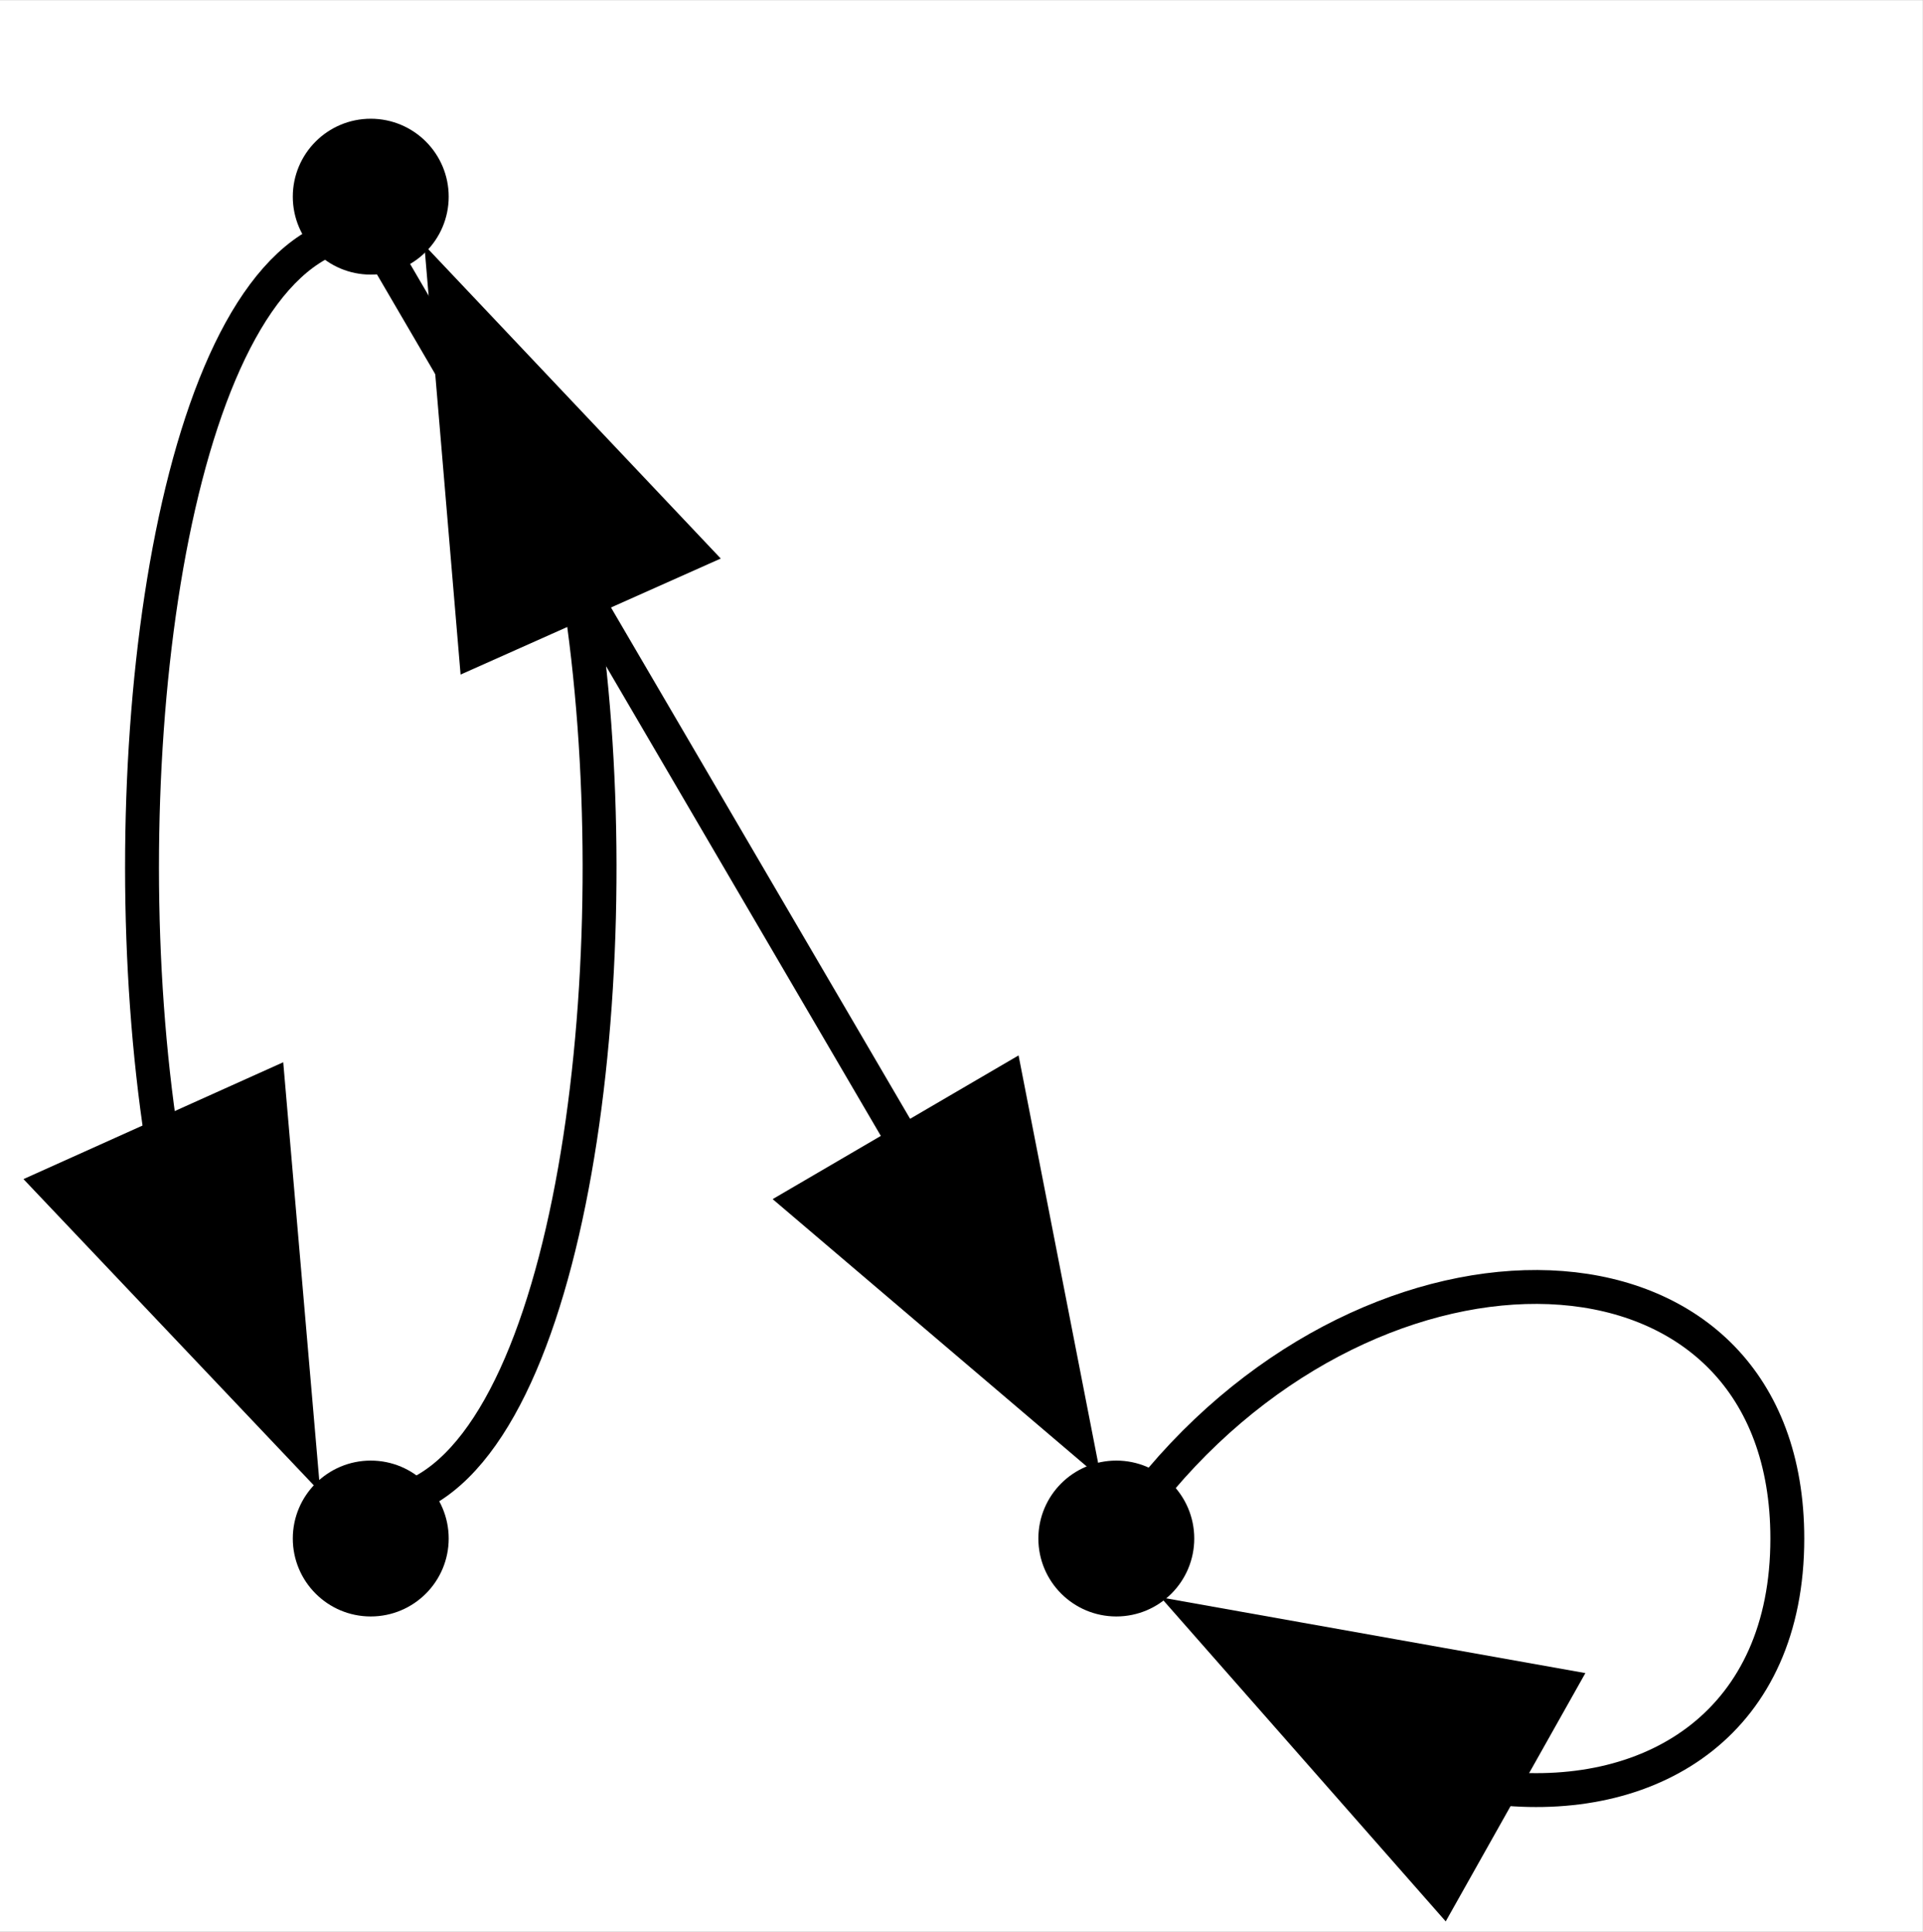<?xml version="1.0" encoding="UTF-8" standalone="no"?>
<!DOCTYPE svg PUBLIC "-//W3C//DTD SVG 1.1//EN"
 "http://www.w3.org/Graphics/SVG/1.1/DTD/svg11.dtd">
<!-- Generated by graphviz version 12.1.1 (20240910.0053)
 -->
<!-- Title: model Pages: 1 -->
<svg width="860pt" height="864pt"
 viewBox="0.00 0.00 860.12 864.00" xmlns="http://www.w3.org/2000/svg" xmlns:xlink="http://www.w3.org/1999/xlink">
<rect x="0.00" y="0.00" width="860.12" height="864.00" fill="#808080" stroke="none"/>
<g id="graph0" class="graph" transform="scale(15.158 15.158) rotate(0) translate(4 53)">
<title>model</title>
<polygon fill="white" stroke="none" points="-4,4 -4,-53 52.74,-53 52.74,4 -4,4"/>
<!-- 0 -->
<g id="node1" class="node">
<title>0</title>
<ellipse fill="black" stroke="black" cx="6.94" cy="-47.2" rx="1.8" ry="1.8"/>
</g>
<!-- 1 -->
<g id="node2" class="node">
<title>1</title>
<ellipse fill="black" stroke="black" cx="6.94" cy="-7.6" rx="1.8" ry="1.8"/>
</g>
<!-- 0&#45;&gt;1 -->
<g id="edge1" class="edge">
<title>0&#45;&gt;1</title>
<path fill="none" stroke="black" d="M5.36,-45.78C0.76,-43.2 -0.77,-29.43 0.77,-19.39"/>
<polygon fill="black" stroke="black" points="3.92,-20.91 4.83,-10.35 -2.46,-18.04 3.92,-20.91"/>
</g>
<!-- 2 -->
<g id="node3" class="node">
<title>2</title>
<ellipse fill="black" stroke="black" cx="28.94" cy="-7.6" rx="1.8" ry="1.8"/>
</g>
<!-- 0&#45;&gt;2 -->
<g id="edge2" class="edge">
<title>0&#45;&gt;2</title>
<path fill="none" stroke="black" d="M7.49,-45.27C9.57,-41.7 17.23,-28.62 22.8,-19.09"/>
<polygon fill="black" stroke="black" points="25.7,-21.07 27.73,-10.67 19.66,-17.54 25.7,-21.07"/>
</g>
<!-- 1&#45;&gt;0 -->
<g id="edge3" class="edge">
<title>1&#45;&gt;0</title>
<path fill="none" stroke="black" d="M8.43,-8.97C13.12,-11.42 14.68,-25.44 13.09,-35.56"/>
<polygon fill="black" stroke="black" points="10.03,-33.84 9.14,-44.39 16.42,-36.69 10.03,-33.84"/>
</g>
<!-- 2&#45;&gt;2 -->
<g id="edge4" class="edge">
<title>2&#45;&gt;2</title>
<path fill="none" stroke="black" d="M30.25,-9.34C37.14,-17.46 48.74,-16.88 48.74,-7.6 48.74,-2.23 44.86,0.23 40.26,-0.23"/>
<polygon fill="black" stroke="black" points="38.57,2.84 31.57,-5.12 42,-3.26 38.57,2.84"/>
</g>
</g>
</svg>
